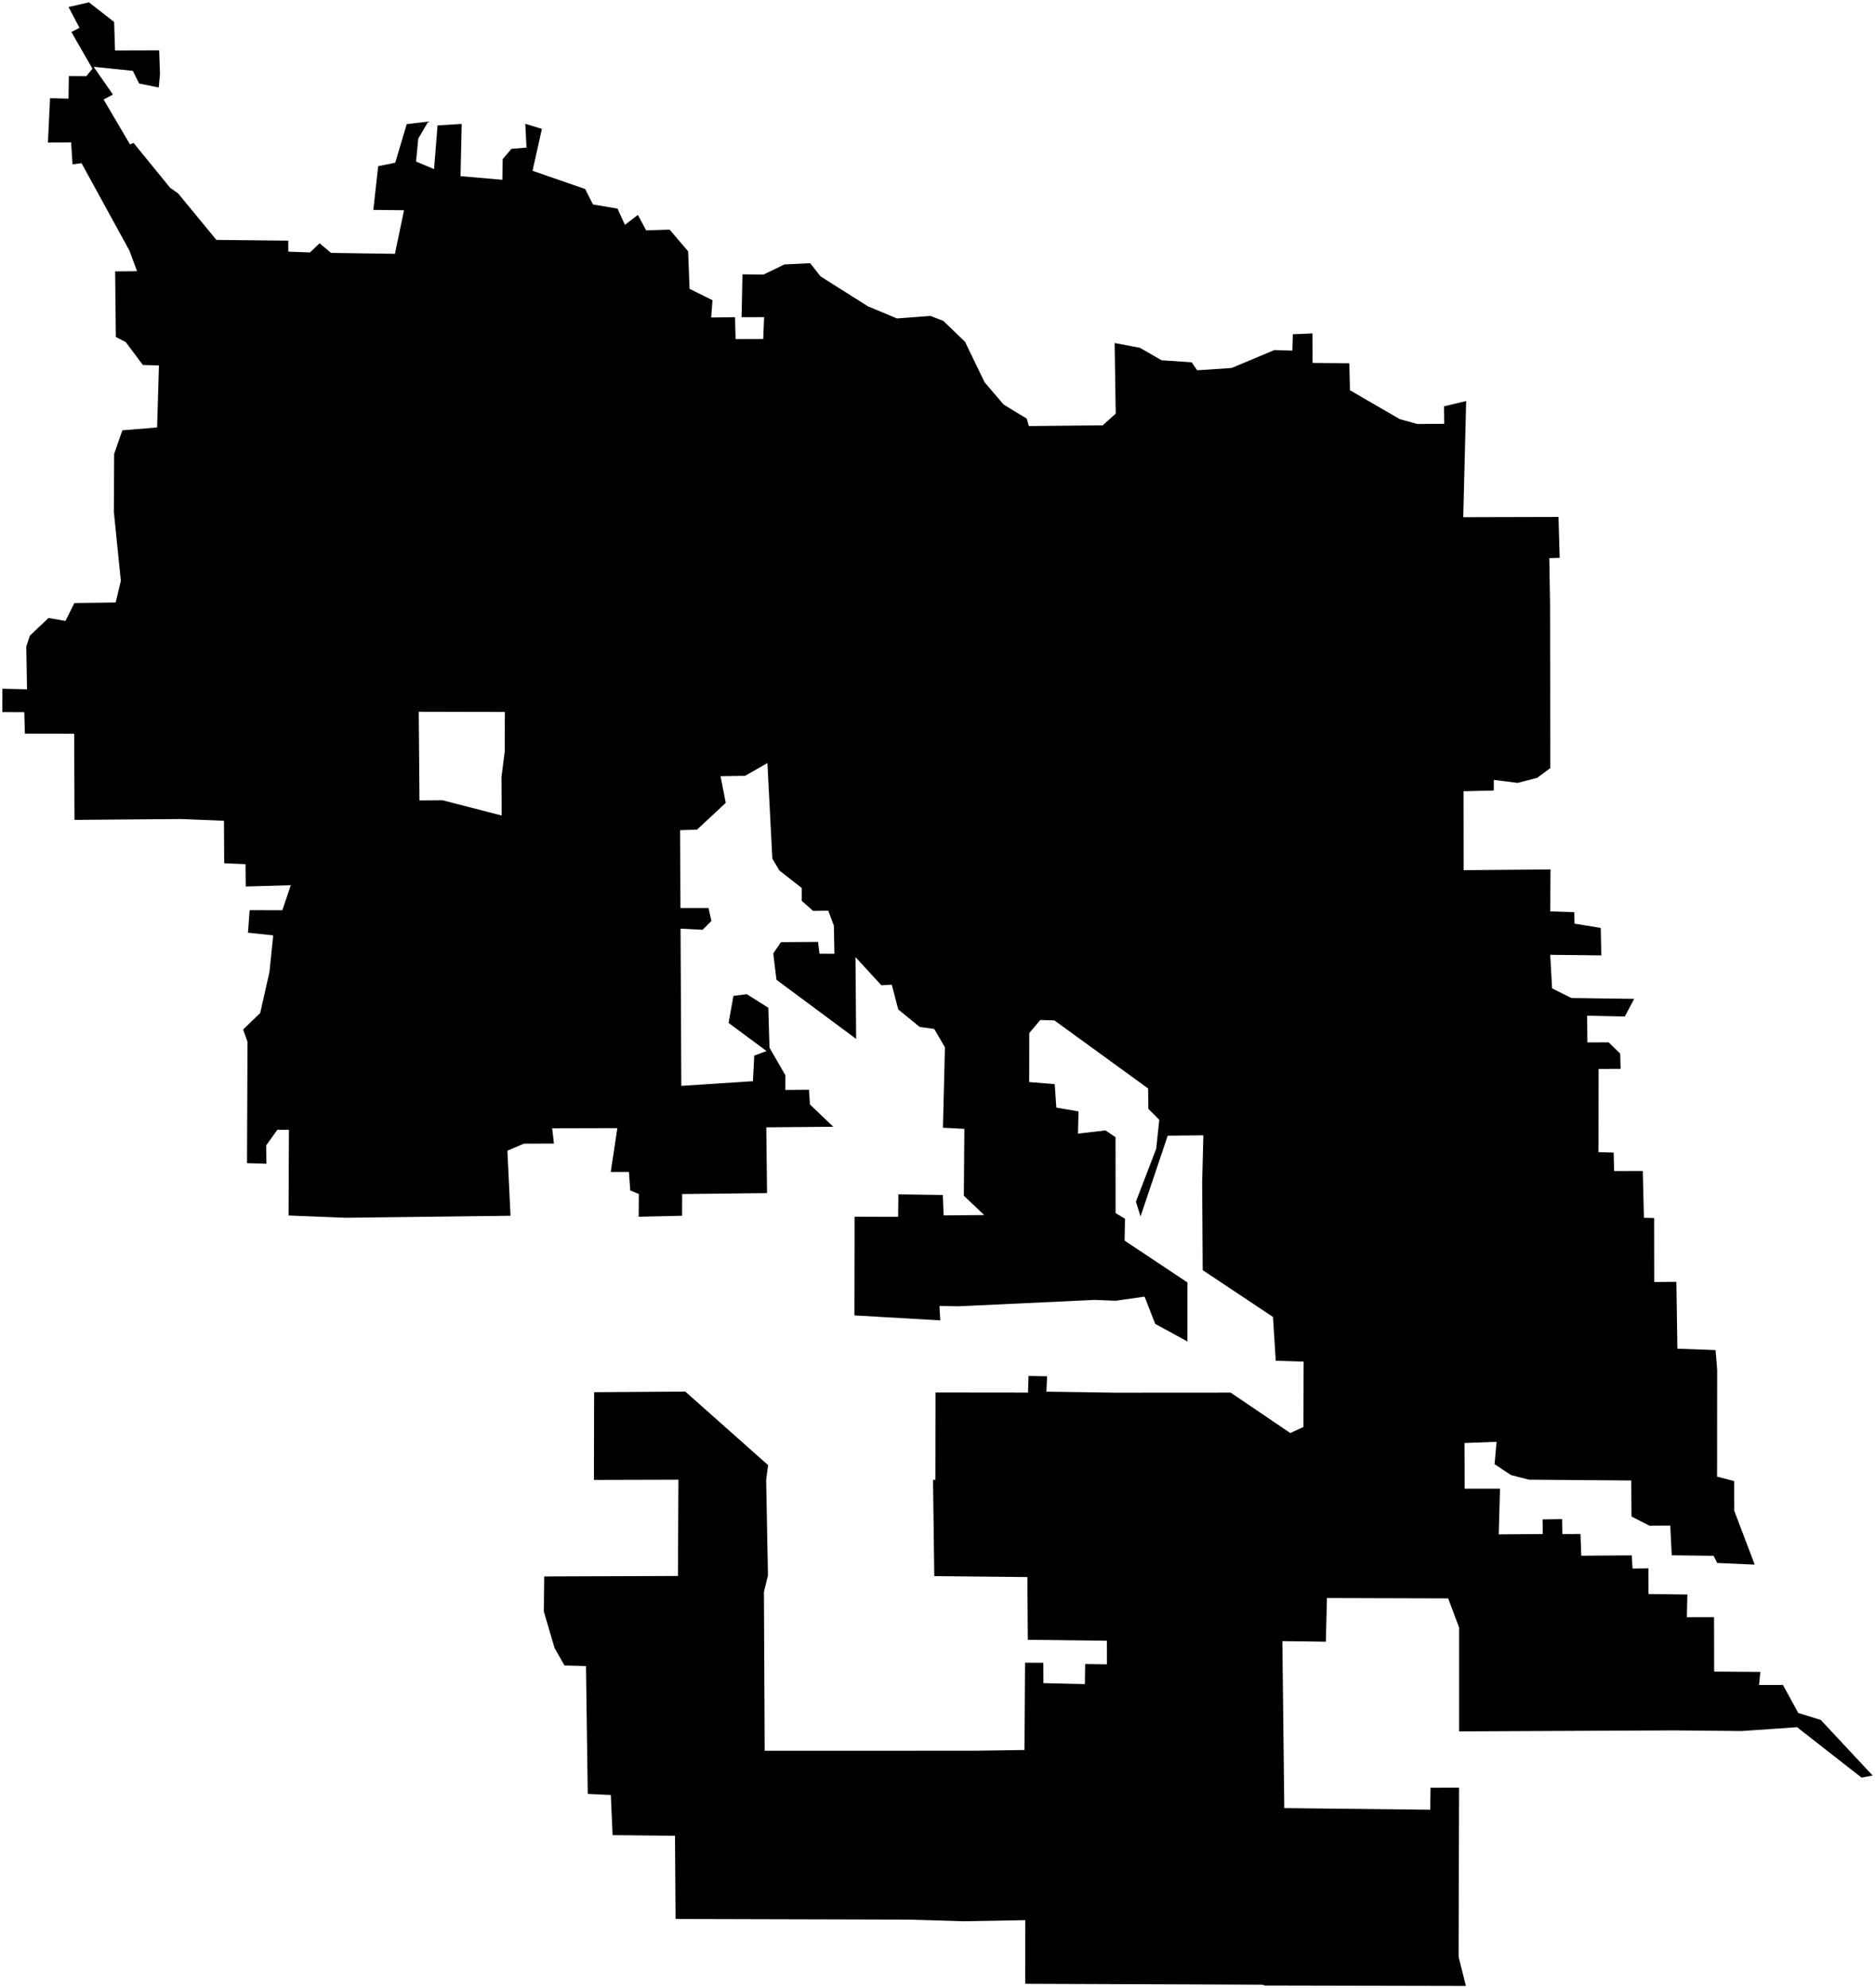 <?xml version="1.0"?>
<svg xmlns="http://www.w3.org/2000/svg" version="1.2" baseProfile="tiny" width="800" height="848" viewBox="0 0 800 848" stroke-linecap="round" stroke-linejoin="round">
<g id="CityBoundaries">
<path d="M 68.258 31.557 67.736 37.323 59.365 35.619 56.688 30.22 39.933 28.491 48.193 40.343 44.192 42.441 55.462 61.589 56.972 60.953 72.565 80.07 76.018 82.535 92.324 102.333 122.99 102.655 123.019 107.357 132.271 107.674 136.345 103.771 141.243 107.871 168.503 108.266 172.382 89.683 159.287 89.534 161.353 70.896 168.63 69.414 173.532 52.953 182.729 51.85 178.457 59.125 177.525 68.902 185.196 72.138 186.685 53.497 196.992 52.861 196.498 75.147 214.338 76.687 214.488 67.846 218.228 63.494 224.636 62.951 224.13 52.801 231.215 54.974 227.207 72.85 249.679 80.633 252.997 87.207 263.467 88.984 266.638 95.922 272.149 91.675 275.684 98.243 285.711 97.958 293.595 107.201 294.212 123.209 303.998 128.053 303.436 135.43 313.617 135.304 313.844 144.636 325.643 144.601 326.021 135.281 316.407 135.301 316.787 117.02 325.73 117.124 334.654 112.822 345.673 112.274 350.104 117.895 370.315 130.663 382.697 135.836 396.97 134.759 402.507 136.891 411.763 145.816 420.073 163.023 428.193 172.551 438.093 178.584 438.975 181.736 470.479 181.431 476.036 176.452 475.582 146.319 486.359 148.353 495.578 153.667 508.441 154.549 510.78 157.959 525.513 156.969 543.716 149.32 551.406 149.554 551.618 142.577 559.976 142.226 560.028 154.793 575.712 154.98 575.974 166.461 597.257 178.804 604.727 180.85 616.199 180.785 616.102 173.331 625.564 171.059 624.323 220.61 664.957 220.505 665.46 237.936 661.035 238.072 661.363 258.589 661.456 327.655 655.854 331.793 647.522 333.962 637.354 332.682 637.352 337.2 624.453 337.519 624.49 371.173 661.55 370.87 661.448 388.765 671.693 389.096 671.803 393.978 682.986 395.825 683.213 407.526 661.434 407.277 662.229 421.609 670.469 425.709 697.26 426.062 693.242 433.606 677.171 433.25 677.283 444.656 686.353 444.628 691.289 449.417 691.459 455.936 682.071 455.96 682.019 491.454 688.482 491.651 688.707 499.521 700.919 499.497 701.407 519.462 705.768 519.578 705.803 546.848 715.258 546.778 715.686 575.294 731.976 575.903 732.656 584.284 732.621 629.881 739.921 631.763 739.947 644.426 748.673 667.399 732.671 666.7 731.123 663.63 713.271 663.424 712.652 650.739 703.744 650.796 696.116 646.894 695.991 631.518 652.381 631.176 644.673 629.194 637.681 624.566 638.538 615.024 624.857 615.532 624.909 635.017 640 635.003 639.461 654.504 658.257 654.357 658.171 648.126 666.474 647.989 666.636 654.369 674.34 654.336 674.678 663.601 696.196 663.452 696.557 669.068 703.325 668.976 703.344 679.941 719.943 680.155 719.721 689.829 731.327 689.81 731.372 713.031 751.071 713.165 750.528 718.714 760.713 718.711 767.252 730.677 776.846 733.646 799 757.369 794.266 758.261 766.75 736.755 743.191 738.388 713.96 738.119 622.559 738.543 622.556 694.241 617.893 681.809 566.162 681.655 565.7 700.295 547.137 700.044 547.968 771.263 610.227 771.961 610.356 762.59 622.539 762.534 622.337 834.659 625.449 847.126 539.562 846.944 538.725 846.591 437.417 846.209 437.455 819.07 410.995 819.543 388.373 818.839 288.241 818.567 287.999 783.059 261.377 782.792 260.606 765.666 250.776 765.212 250.019 710.689 240.843 710.425 236.612 702.975 232.031 687.387 232.192 672.448 289.264 672.247 289.457 631.178 253.409 631.278 253.491 593.857 292.381 593.593 327.719 624.964 326.89 631.236 327.663 672.051 325.942 679.018 326.268 746.797 415.955 746.779 437.115 746.476 437.354 709.243 445.16 709.274 445.19 717.951 462.876 718.36 462.999 709.816 472.275 709.938 472.267 699.881 438.539 699.473 438.348 672.708 398.628 672.307 398.085 631.253 399.11 631.24 399.163 593.978 438.619 594.023 438.841 586.918 446.747 587.075 446.473 593.628 476.019 594.066 525.078 594.034 550.52 611.275 556.138 608.694 556.22 580.824 544.327 580.441 543.138 561.752 513.149 541.799 512.922 504.429 513.436 484.281 498.215 484.436 486.633 518.884 484.654 512.59 493.326 489.97 494.621 477.658 489.973 472.993 489.853 464.29 449.894 435.279 443.842 435.088 439.155 440.665 439.118 461.568 450.002 462.453 450.703 472.461 460.169 474.083 459.939 483.553 471.673 482.19 475.964 485.085 475.981 517.448 480 519.874 479.816 529.186 506.643 547.044 506.634 572.211 492.888 564.717 488.359 553.086 476.043 554.846 466.986 554.488 408.908 557.216 400.83 557.037 401.171 563.219 364.558 561.093 364.632 519.011 383.193 519.072 383.313 509.454 402.273 509.728 402.616 518.444 419.918 518.291 411.232 510.026 411.459 481.524 402.324 481.036 403.172 446.757 398.623 438.927 392.435 438.077 383.256 430.598 380.489 420.017 376.045 420.286 365.01 408.249 365.288 443.157 331.284 417.927 329.929 406.662 333.234 401.887 349.029 401.781 349.643 406.822 356.01 406.849 355.785 394.851 353.406 388.456 346.92 388.555 342.088 384.281 342.082 378.792 332.548 371.319 329.533 366.257 327.429 325.491 317.912 330.93 307.42 331.098 309.661 342.463 297.379 353.903 290.163 354.114 290.341 387.357 302.328 387.36 303.527 392.874 299.773 396.608 290.369 396.12 290.694 463.196 321.248 461.2 321.814 450.285 327.077 448.334 310.856 436.348 312.937 424.795 318.639 424.088 327.822 429.863 328.312 446.899 335.114 458.677 335.082 464.911 345.158 464.834 345.571 471.114 355.522 480.622 326.949 480.877 327.274 508.925 291.046 509.321 291.02 518.587 272.502 519.028 272.57 509.297 268.897 507.822 268.354 499.933 260.574 499.927 263.409 481.208 235.601 481.277 236.346 487.804 223.522 487.832 216.488 490.859 217.82 518.599 147.404 519.458 123.117 518.483 123.275 481.944 118.349 481.894 113.564 488.576 113.684 496.419 105.391 496.155 105.601 444.422 103.737 439.14 111.024 432.092 114.963 414.661 116.57 398.987 105.801 397.846 106.522 388.238 120.46 388.277 124.076 377.601 104.853 378.154 104.765 368.626 95.665 368.22 95.559 350.122 77.252 349.369 31.789 349.739 31.649 312.989 10.623 312.926 10.356 303.78 1 303.774 1.03 293.791 11.526 294.043 11.22 275.788 12.752 271.124 20.715 263.604 27.924 264.884 31.726 257.236 49.354 257.006 51.557 247.742 48.573 218.235 48.7 193.638 52.203 183.559 67.034 182.327 67.818 155.902 60.951 155.685 53.671 145.944 49.43 143.727 49.12 115.76 58.473 115.666 55.234 106.918 34.791 69.61 30.947 70.101 30.346 60.724 20.445 60.826 21.36 41.864 29.23 42.088 29.367 32.463 36.836 32.489 39.435 29.295 30.453 13.652 33.901 11.857 29.246 2.992 37.943 1 48.696 9.37 49.081 21.556 67.905 21.497 68.258 31.557 Z M 215.41 303.702 178.664 303.623 178.977 341.425 188.698 341.329 214.037 347.86 213.968 331.405 215.35 320.602 215.41 303.702 Z"/>
</g>
</svg>